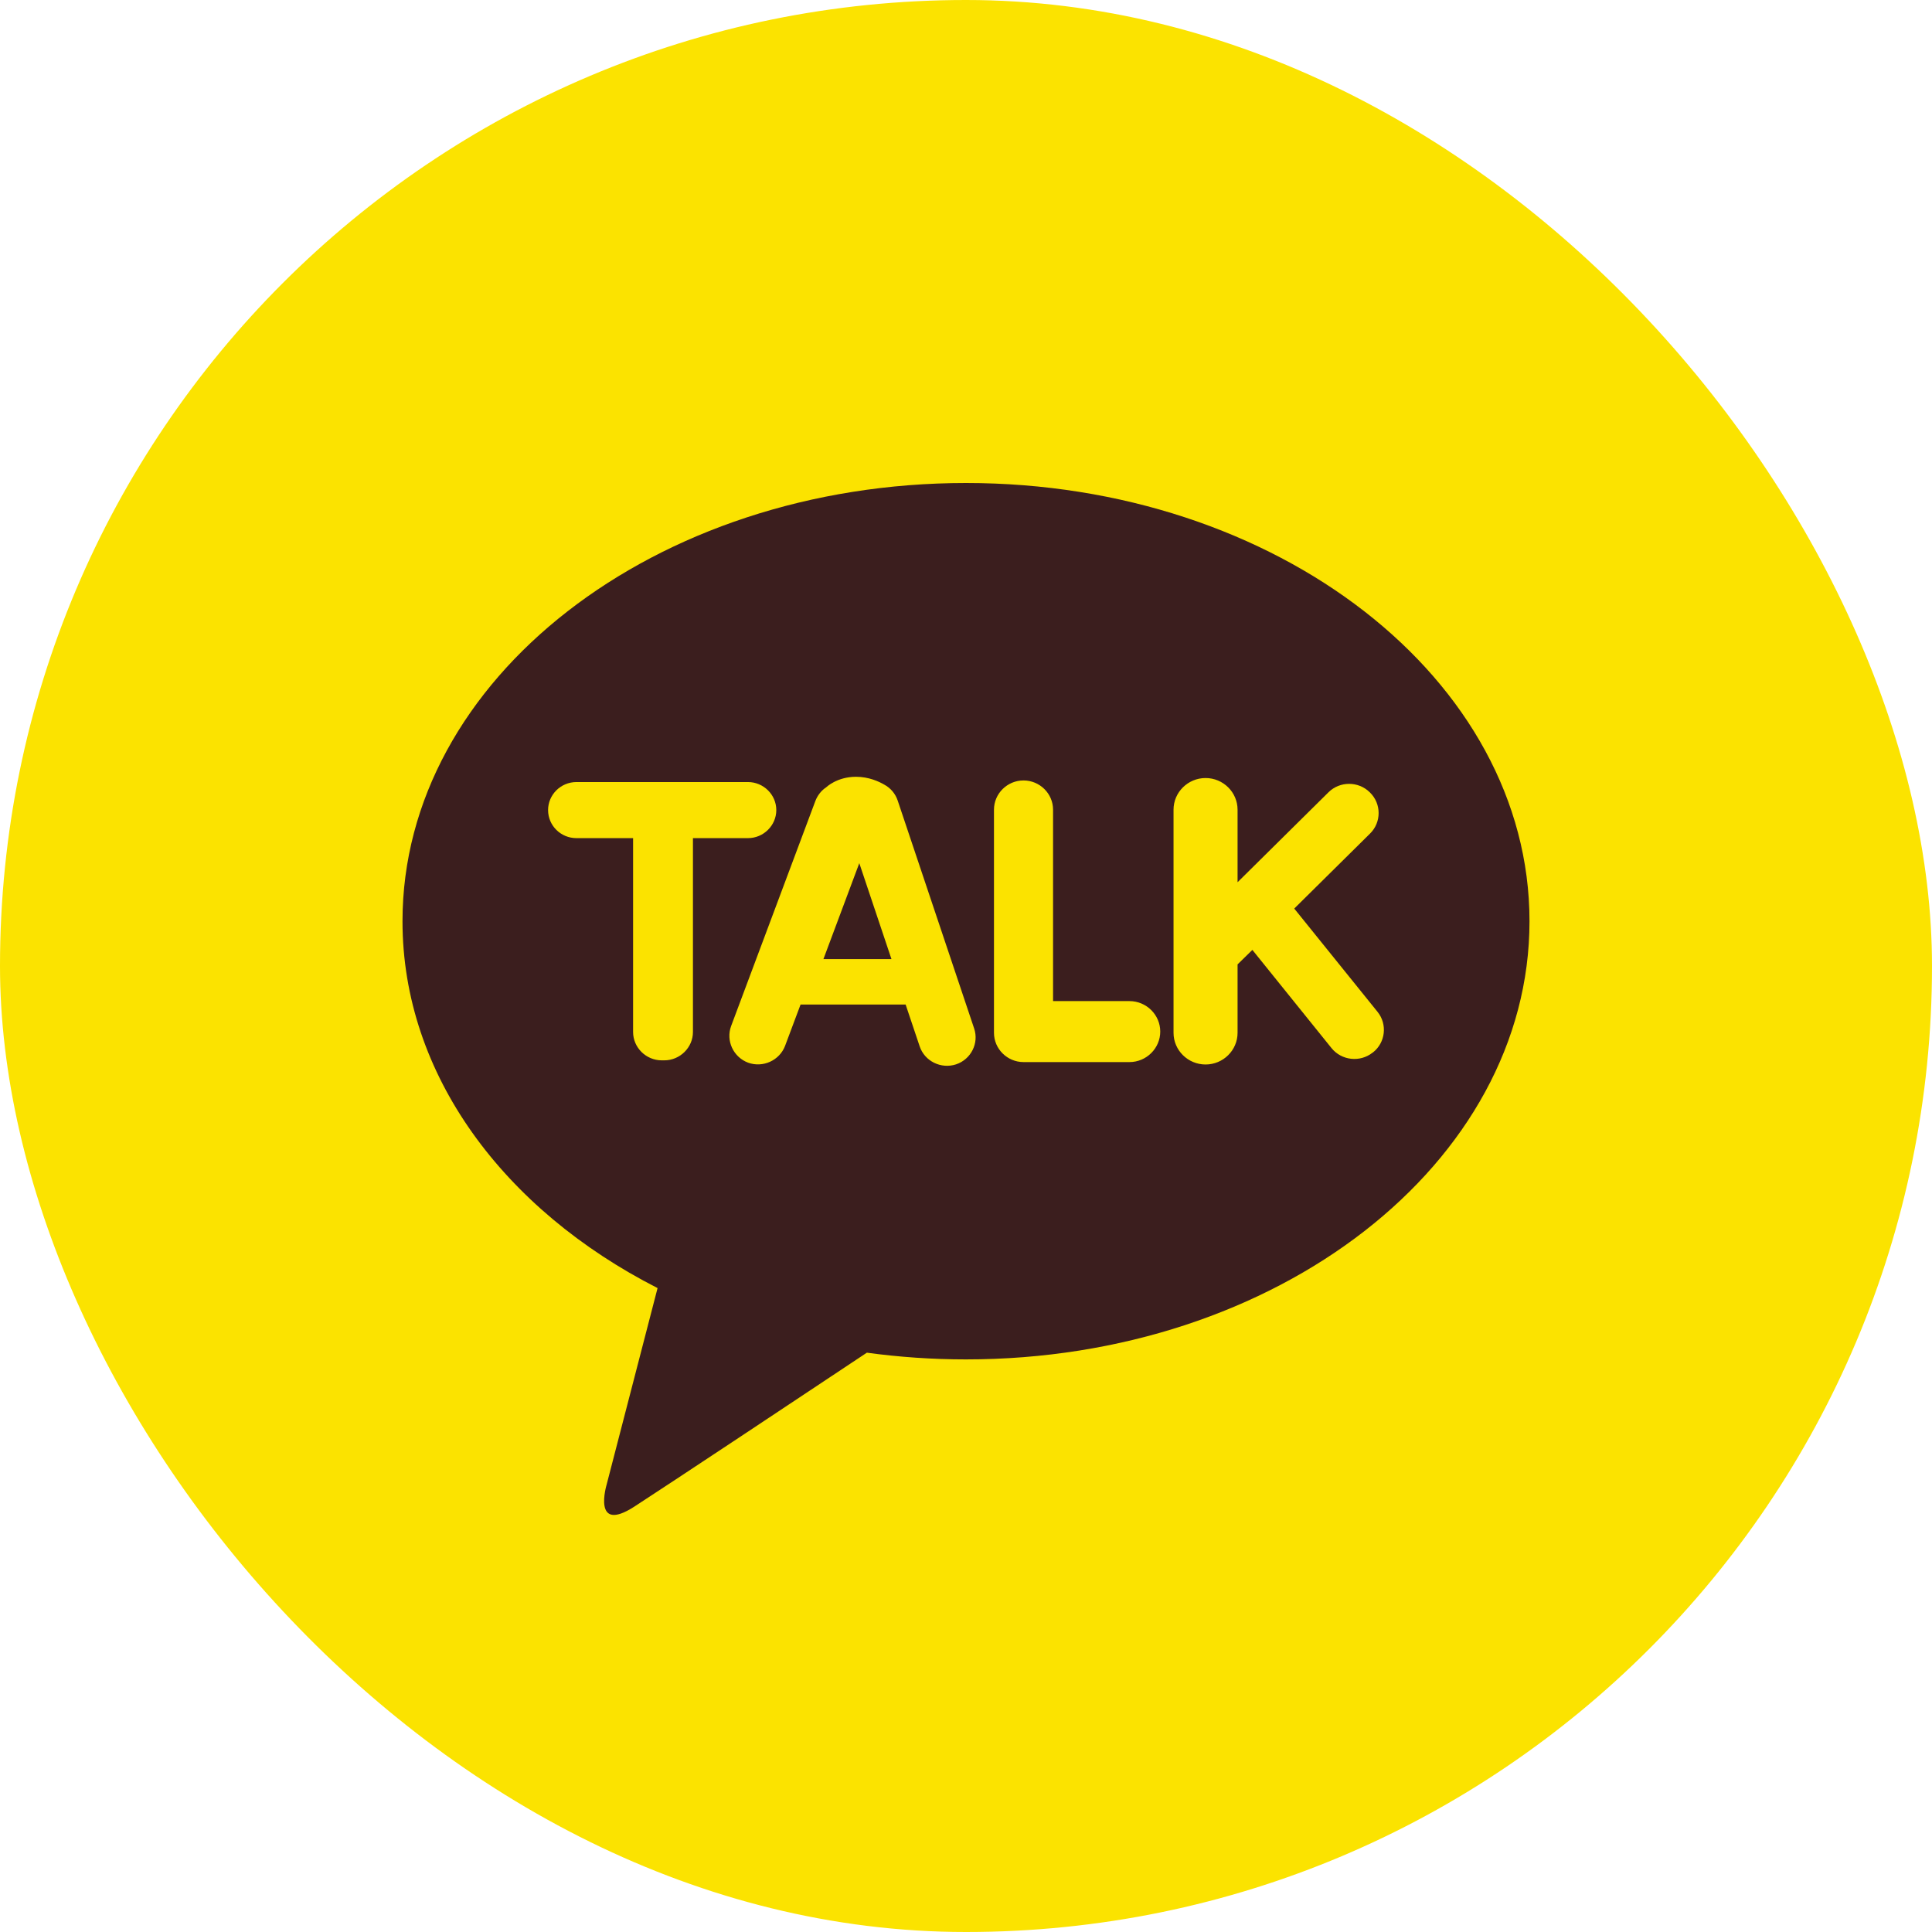 <svg width="48" height="48" viewBox="0 0 48 48" fill="none" xmlns="http://www.w3.org/2000/svg">
<rect width="48" height="48" rx="24" fill="#FBE300"/>
<path d="M20.458 23.828H22.148L21.349 21.445L20.458 23.828Z" fill="#3B1E1E"/>
<path d="M24 12C16.267 12 10 16.873 10 22.888C10 26.702 12.521 30.057 16.337 32.002L15.071 36.887C15.071 36.887 14.703 38.114 15.759 37.432C16.573 36.905 20.01 34.625 21.537 33.607C22.335 33.716 23.159 33.774 23.997 33.774C31.73 33.777 38 28.9 38 22.888C38 16.876 31.73 12 24 12ZM16.503 26.344H16.442C16.05 26.344 15.729 26.026 15.729 25.639V20.823H14.321C13.932 20.823 13.617 20.511 13.617 20.126C13.617 19.744 13.932 19.43 14.321 19.43H18.584C18.969 19.43 19.287 19.744 19.287 20.126C19.287 20.508 18.969 20.823 18.584 20.823H17.216V25.639C17.216 26.026 16.894 26.344 16.503 26.344ZM23.752 26.444C23.379 26.565 22.972 26.365 22.849 25.996L22.5 24.957H19.89L19.505 25.984C19.367 26.347 18.954 26.535 18.587 26.402C18.22 26.265 18.03 25.857 18.164 25.493L20.258 19.899C20.313 19.757 20.407 19.639 20.527 19.56C20.527 19.56 20.793 19.299 21.267 19.299C21.586 19.299 21.837 19.417 21.968 19.493C22.121 19.575 22.244 19.714 22.302 19.887L24.202 25.551C24.327 25.917 24.125 26.32 23.752 26.444ZM28.061 26.387H25.46C25.454 26.387 25.451 26.387 25.444 26.387C25.438 26.387 25.435 26.387 25.429 26.387C25.025 26.387 24.695 26.059 24.695 25.66V20.117C24.695 19.717 25.025 19.39 25.429 19.39C25.833 19.39 26.163 19.717 26.163 20.117V24.872H28.061C28.483 24.872 28.826 25.214 28.826 25.629C28.826 26.044 28.483 26.387 28.061 26.387ZM34.111 26.147L34.101 26.153C33.789 26.399 33.333 26.35 33.082 26.041L31.115 23.6L30.747 23.96V25.66C30.747 26.093 30.39 26.447 29.952 26.447C29.514 26.447 29.156 26.093 29.156 25.66V20.117C29.156 19.684 29.514 19.33 29.952 19.33C30.39 19.33 30.747 19.684 30.747 20.117V21.919L33.006 19.684C33.287 19.405 33.749 19.405 34.031 19.684L34.04 19.693C34.322 19.972 34.322 20.429 34.04 20.708L32.155 22.573L34.227 25.142C34.472 25.448 34.423 25.902 34.111 26.147Z" fill="#3B1E1E"/>
</svg>
